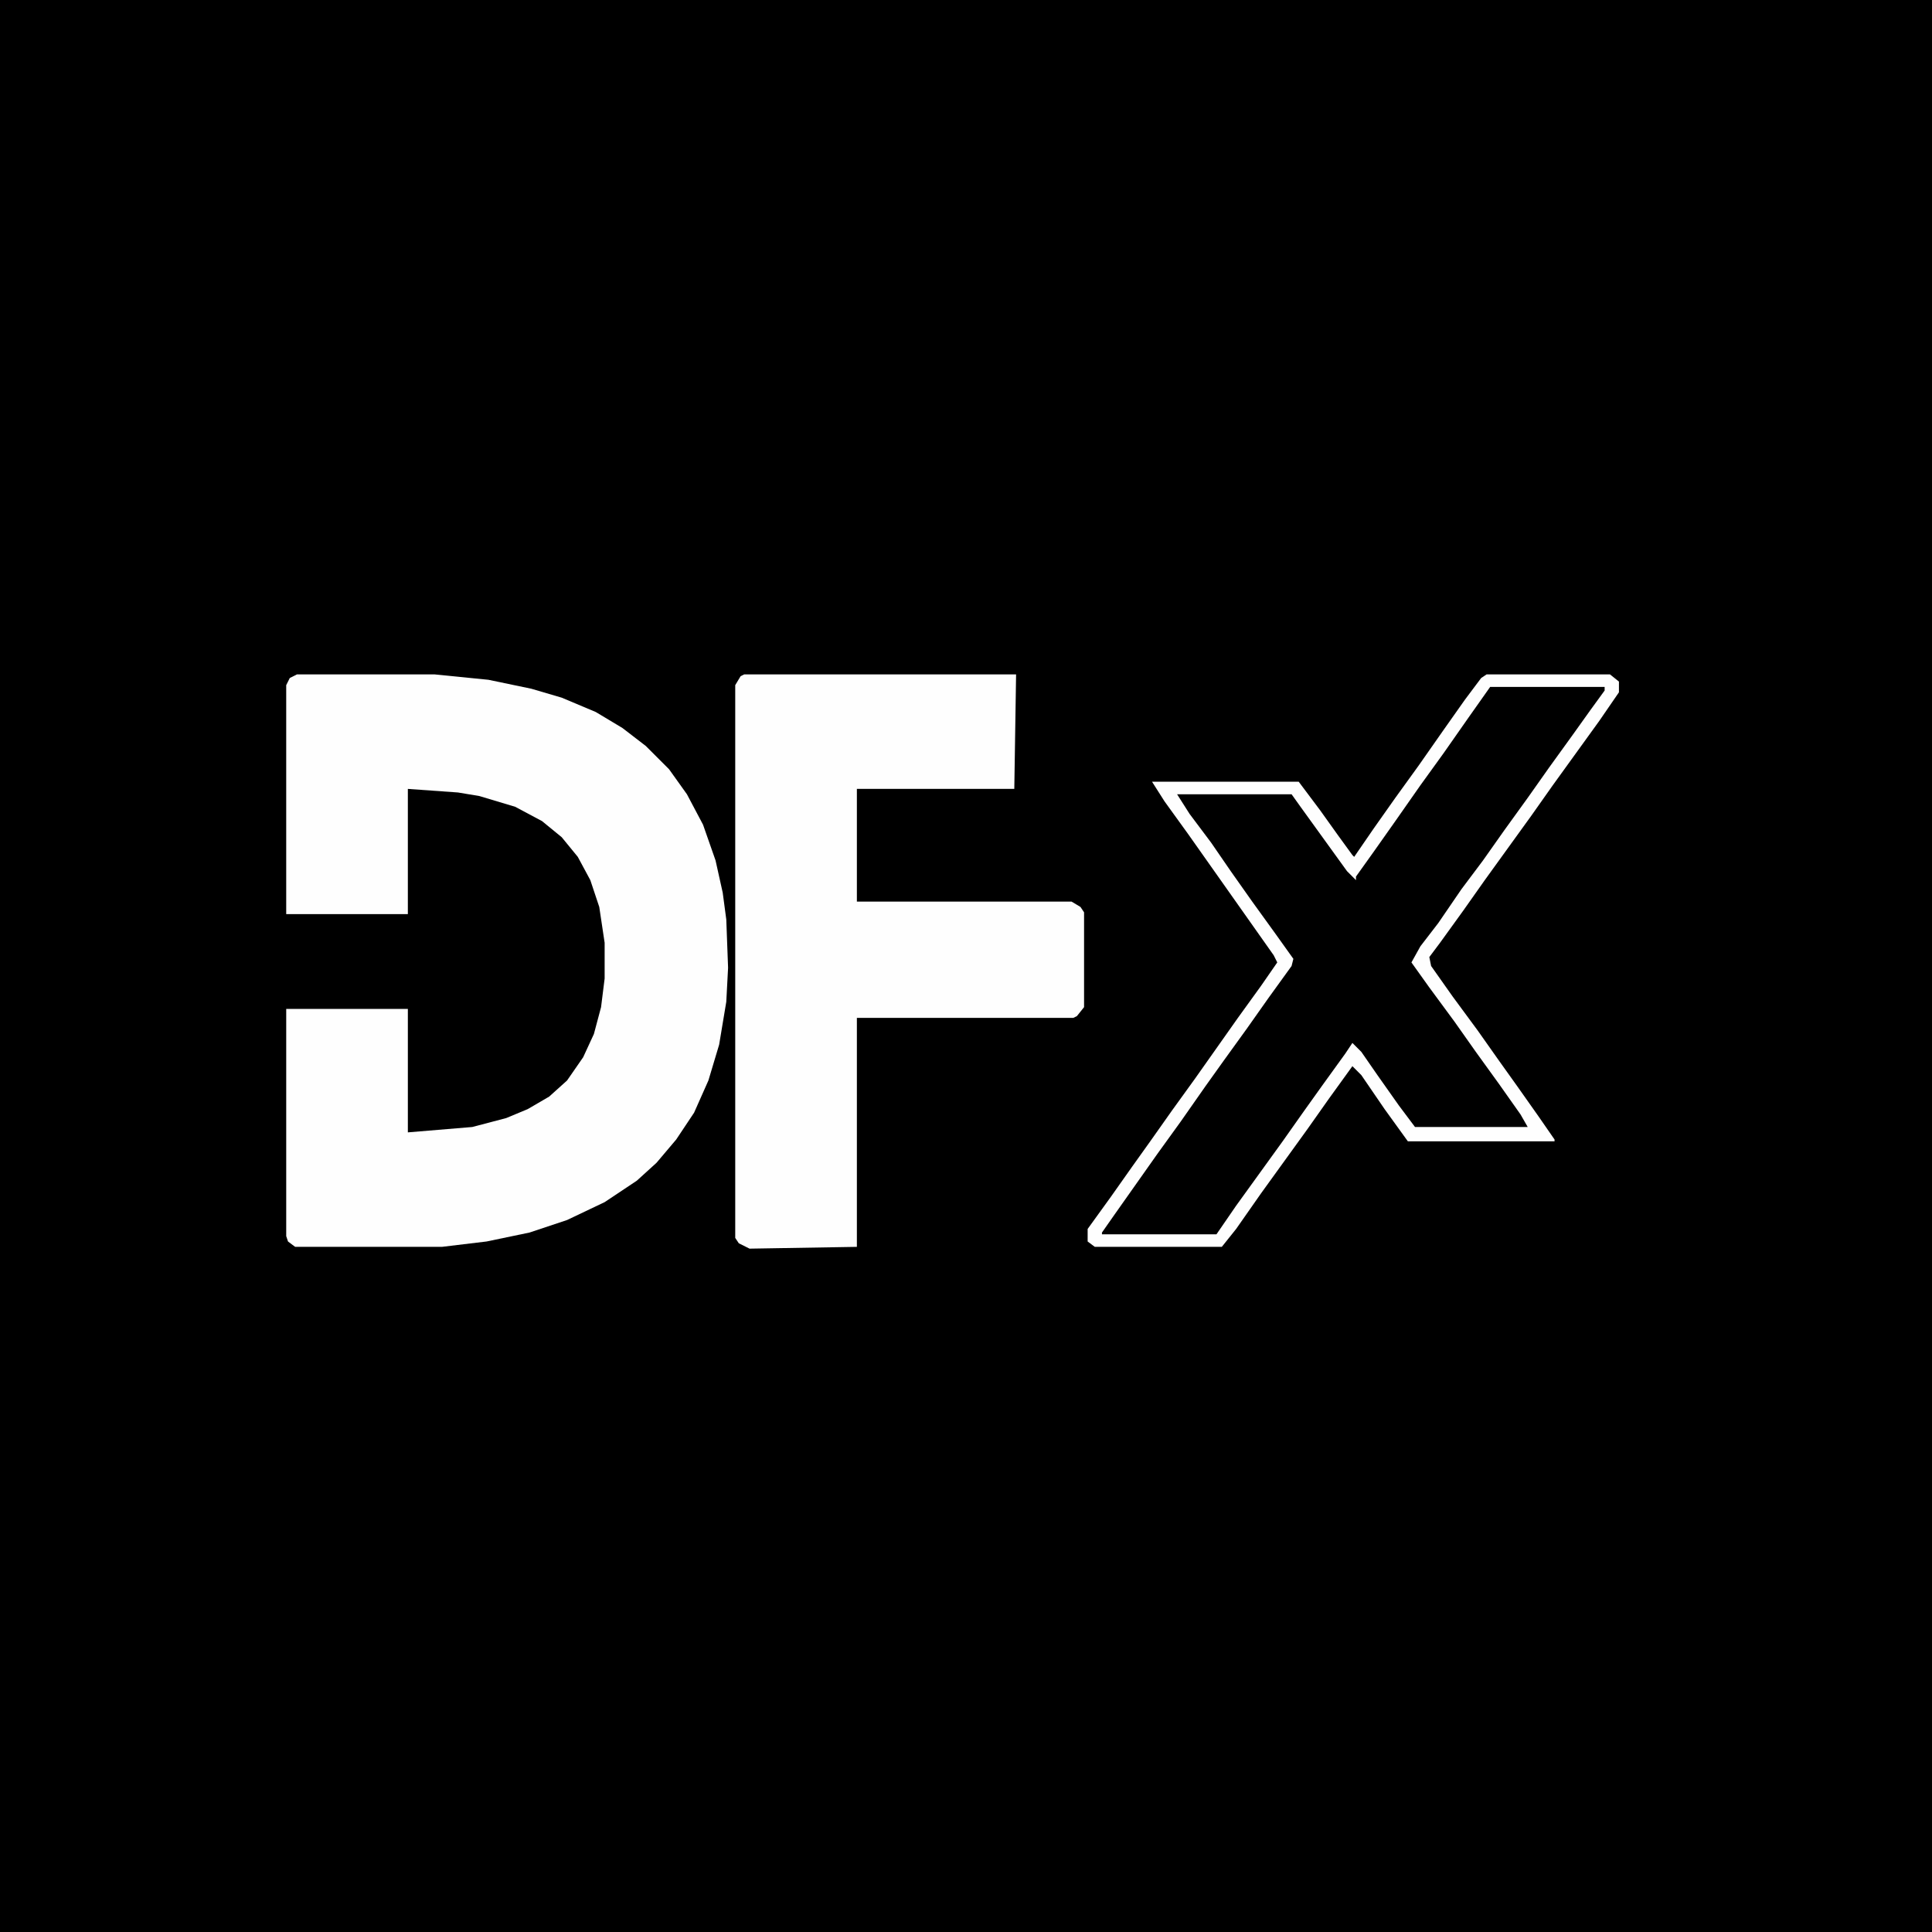 <?xml version="1.0" encoding="UTF-8"?>
<svg version="1.1" viewBox="0 0 1080 1080" width="1280" height="1280" xmlns="http://www.w3.org/2000/svg">
<path transform="translate(0)" d="m0 0h1080v1080h-1080z"/>
<path transform="translate(166,377)" d="m0 0h77l30 3 24 5 17 5 19 8 15 9 13 10 13 13 10 14 9 17 7 20 4 18 2 15 1 27-1 19-4 24-6 20-8 18-10 15-11 13-11 10-18 12-21 10-21 7-24 5-25 3h-82l-4-3-1-3v-127h68v69l36-3 19-5 12-5 12-7 10-9 9-13 6-13 4-15 2-16v-20l-3-20-5-15-7-13-9-11-11-9-15-8-20-6-12-2-28-2v70h-68v-128l2-4z" fill="#FEFEFE"/>
<path transform="translate(416,377)" d="m0 0h152l-1 64h-88v63h120l5 3 2 3v53l-4 5-2 1h-121v128l-60 1-6-3-2-3v-309l3-5z" fill="#FEFEFE"/>
<path transform="translate(833,384)" d="m0 0h64l-2 5-12 16-14 20-26 36-12 17-26 36-10 14-6 9 7 11 12 16 13 18 12 17 13 18 8 12v1h-63l-10-13-11-16-13-18-4 4-13 19-9 12-13 18-12 17-13 18-13 19h-64l4-7 13-18 24-34 13-18 12-17 13-18 14-20 13-18 1-4-13-18-10-14-24-34-13-18-5-8h64l26 36 8 11 2 1 2-5 13-18 24-34 13-18 11-16z"/>
<path transform="translate(831,377)" d="m0 0h69l5 4v6l-11 16-26 36-12 17-26 36-12 17-13 18-6 8 1 5 12 17 14 19 12 17 10 14 12 17 9 13v1h-82l-13-18-13-19-5-5-13 18-12 17-26 36-14 20-8 10h-71l-4-3v-7l13-18 12-17 10-14 12-17 13-18 24-34 13-18 9-13-2-4-48-68-13-18-7-11h82l12 16 10 14 8 11 1 1 11-16 12-17 13-18 14-20 12-17 9-12zm2 7-12 17-14 20-13 18-14 20-12 17-10 14v2l-5-5-26-36-5-7h-64l7 11 12 16 11 16 12 17 13 18 10 14-1 4-13 18-12 17-13 18-10 14-14 20-13 18-24 34-7 10v1h64l11-16 26-36 12-17 10-14 13-18 4-6 5 5 9 13 12 17 9 12h63l-4-7-12-17-13-18-12-17-14-19-10-14 5-9 10-13 13-19 12-16 12-17 13-18 12-17 13-18 10-14 8-11v-2z" fill="#FEFEFE"/>
</svg>
